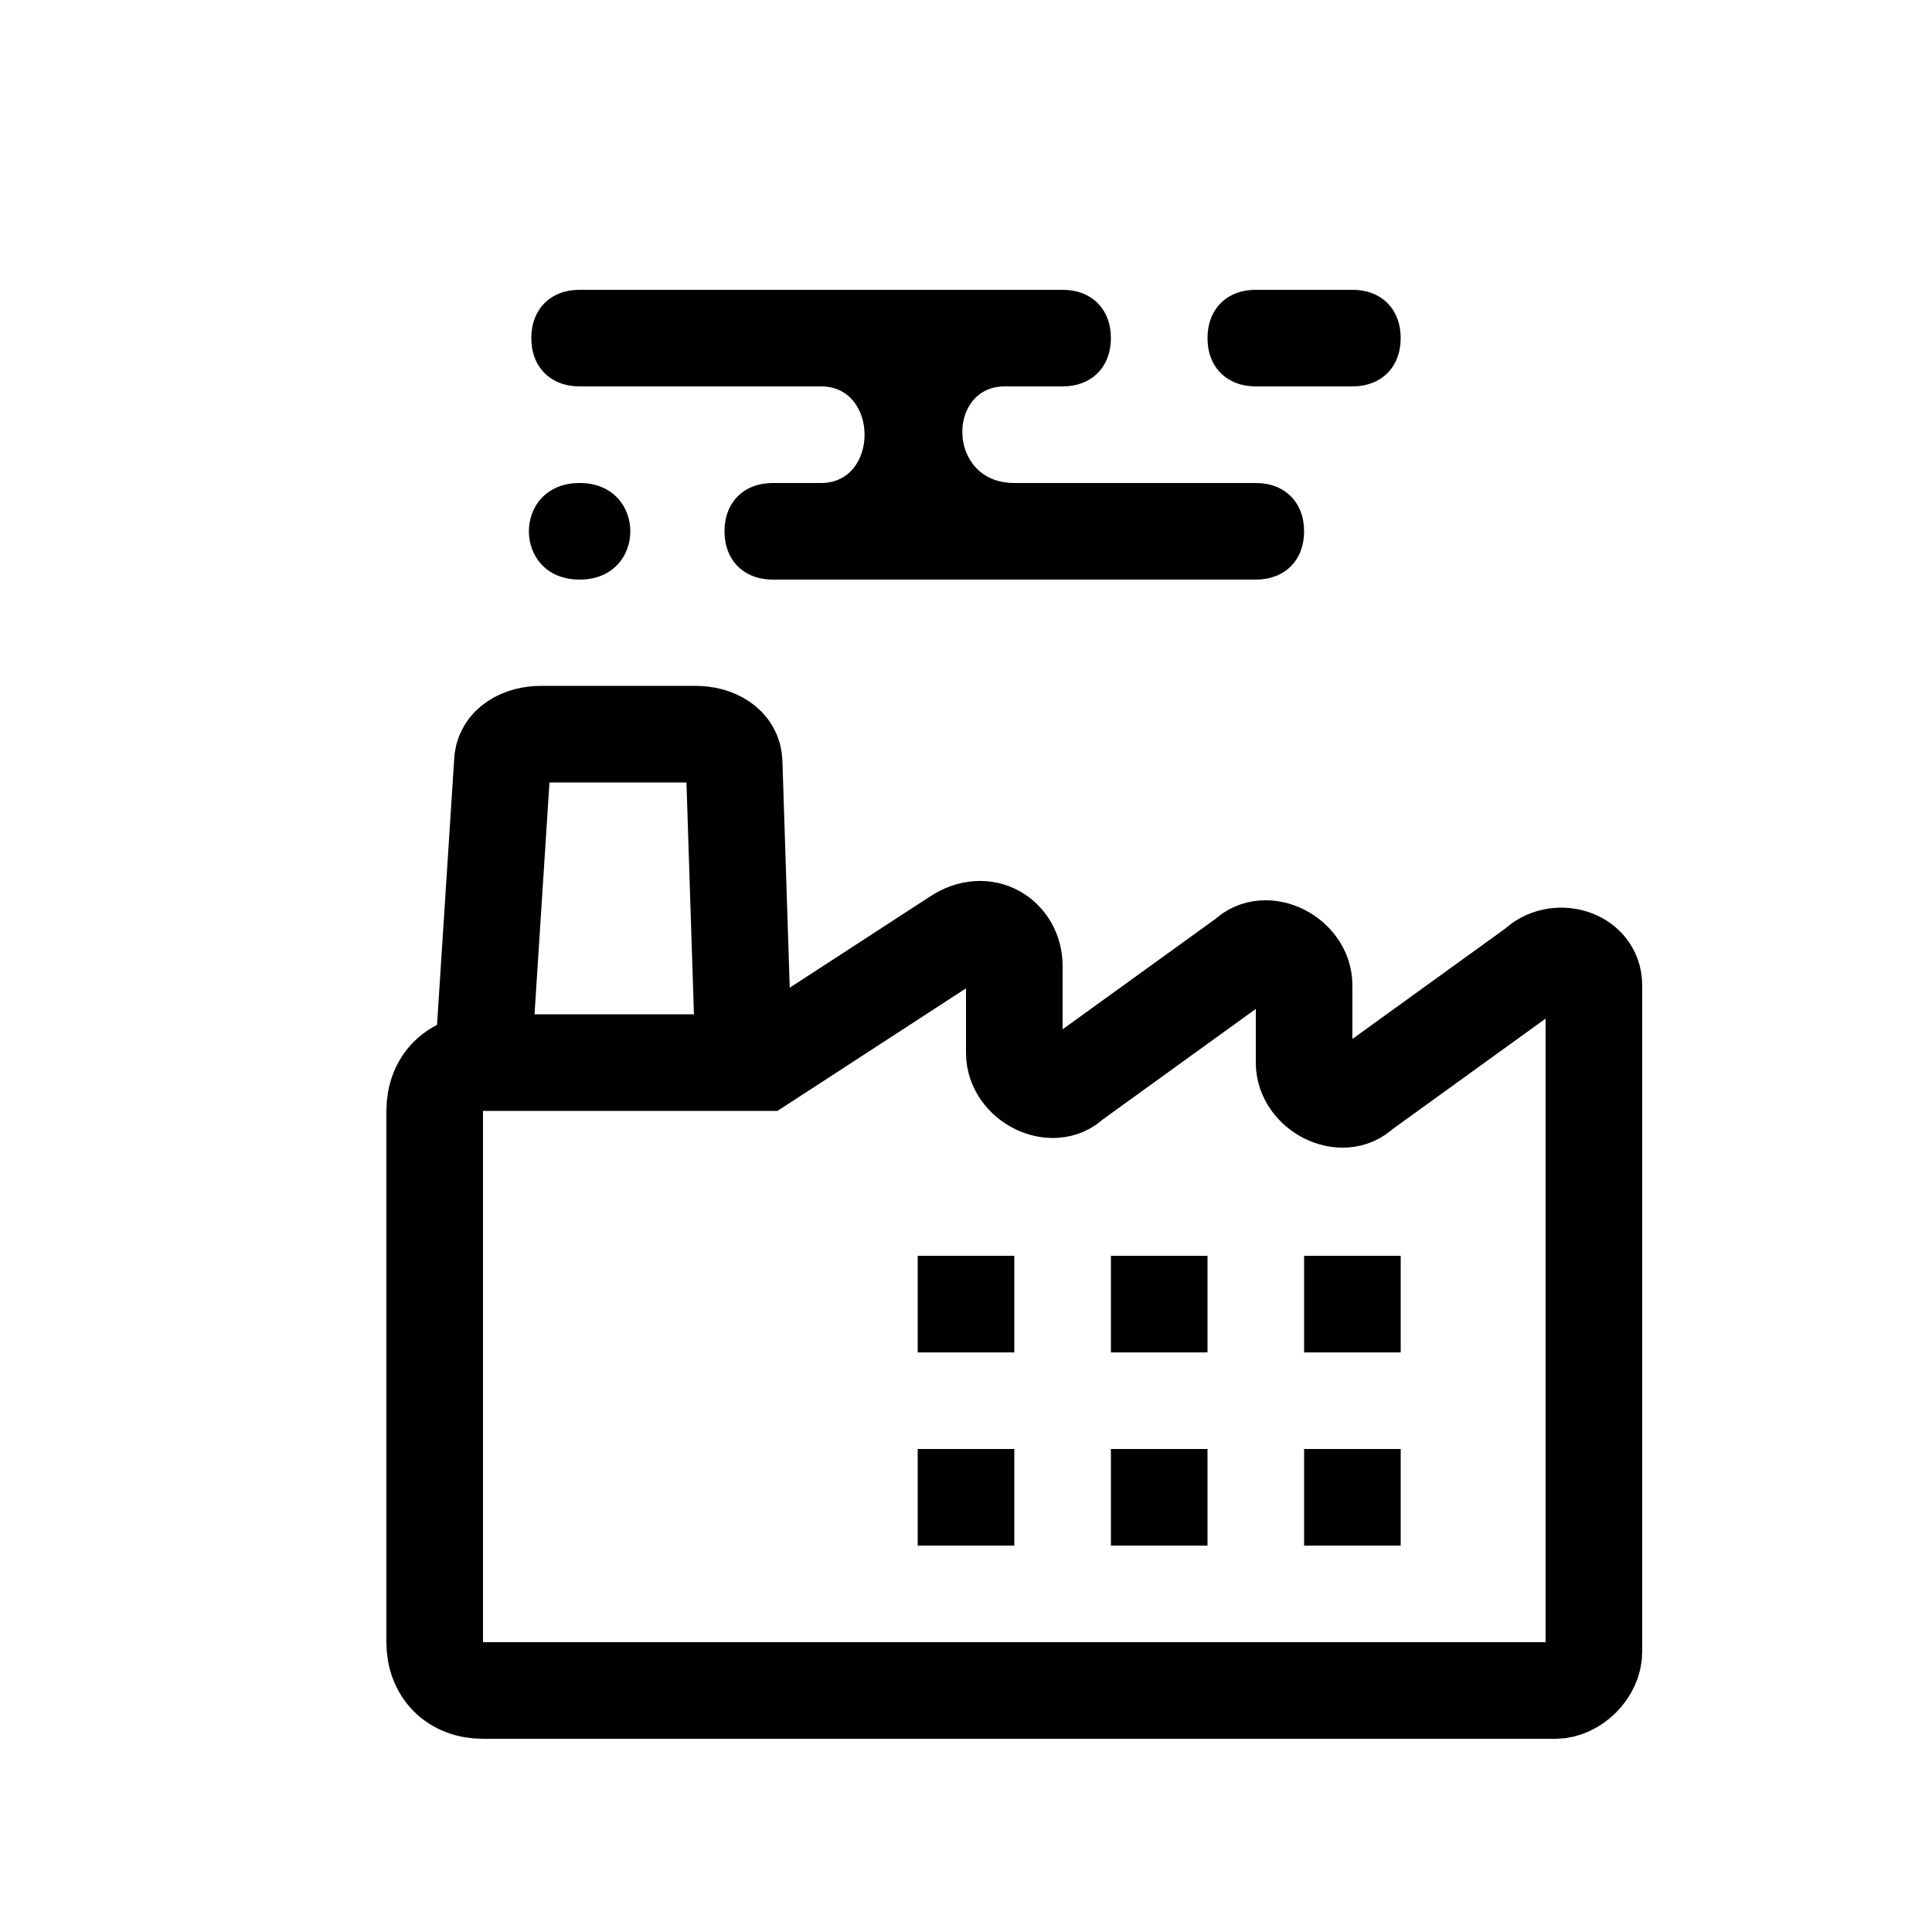 <?xml version="1.0" encoding="UTF-8"?>
<svg xmlns="http://www.w3.org/2000/svg" xmlns:xlink="http://www.w3.org/1999/xlink" version="1.1" id="Layer_1" x="0px" y="0px" viewBox="0 0 20 20" style="enable-background:new 0 0 20 20;" xml:space="preserve">
<style type="text/css">
	.st0{fill:none;stroke:#000000;stroke-linecap:round;stroke-linejoin:round;stroke-miterlimit:10;}
	.st1{fill:none;stroke:#000000;stroke-miterlimit:10;}
	.st2{fill:#3BACD9;}
	.st3{fill:#85E7FB;}
	.st4{fill:#4C565D;}
	.st5{fill:#FBBB59;stroke:#000000;stroke-miterlimit:10;}
	.st6{fill:#969FA6;}
	.st7{fill:none;}
	.st8{fill-rule:evenodd;clip-rule:evenodd;fill:#85E7FB;}
	.st9{fill:#2795B7;}
	.st10{fill:#FBBB59;}
	.st11{fill:#1BB978;}
	.st12{fill-rule:evenodd;clip-rule:evenodd;}
</style>
<g>
	<path id="XMLID_402_" class="st12" d="M6,5c0.7,0,0.7,1,0,1l0,0C5.3,6,5.3,5,6,5L6,5z" style="clip-rule: evenodd; fill-rule: evenodd;"/>
	<g id="XMLID_398_">
		<path id="XMLID_401_" class="st12" d="M13,5h-2.5h-2H8C7.7,5,7.5,5.2,7.5,5.5C7.5,5.8,7.7,6,8,6h0.5h2H13c0.3,0,0.5-0.2,0.5-0.5    C13.5,5.2,13.3,5,13,5z" style="clip-rule: evenodd; fill-rule: evenodd;"/>
		<path id="XMLID_400_" class="st12" d="M8.5,5h2c-0.7,0-0.7-1-0.1-1H11c0.3,0,0.5-0.2,0.5-0.5C11.5,3.2,11.3,3,11,3H6    C5.7,3,5.5,3.2,5.5,3.5C5.5,3.8,5.7,4,6,4h2.5C9.1,4,9.1,5,8.5,5z" style="clip-rule: evenodd; fill-rule: evenodd;"/>
		<path id="XMLID_399_" class="st12" d="M14,3h-1c-0.3,0-0.5,0.2-0.5,0.5v0C12.5,3.8,12.7,4,13,4h1c0.3,0,0.5-0.2,0.5-0.5v0    C14.5,3.2,14.3,3,14,3z" style="clip-rule: evenodd; fill-rule: evenodd;"/>
	</g>
	<path id="XMLID_397_" class="st1" d="M5,11l0.2-3.1c0-0.2,0.2-0.3,0.4-0.3h1.6c0.2,0,0.4,0.1,0.4,0.3L7.7,11" style="fill: none; stroke: #000000; stroke-miterlimit: 10;"/>
	<path id="XMLID_396_" class="st1" d="M15.9,10l-1.8,1.3c-0.2,0.2-0.6,0-0.6-0.3v-0.8c0-0.3-0.4-0.5-0.6-0.3l-1.8,1.3   c-0.2,0.2-0.6,0-0.6-0.3v-0.9c0-0.3-0.3-0.5-0.6-0.3L7.9,11H5c-0.3,0-0.5,0.2-0.5,0.5l0,5.5c0,0.3,0.2,0.5,0.5,0.5h2.5h2h6.6   c0.2,0,0.4-0.2,0.4-0.4l0-3.9v-1.1v-0.4v-1.5C16.5,9.9,16.1,9.8,15.9,10z" style="fill: none; stroke: #000000; stroke-miterlimit: 10;"/>
	<rect id="XMLID_395_" x="9.5" y="13" width="1" height="1"/>
	<rect id="XMLID_394_" x="11.5" y="13" width="1" height="1"/>
	<rect id="XMLID_393_" x="13.5" y="13" width="1" height="1"/>
	<rect id="XMLID_392_" x="9.5" y="15" width="1" height="1"/>
	<rect id="XMLID_391_" x="11.5" y="15" width="1" height="1"/>
	<rect id="XMLID_386_" x="13.5" y="15" width="1" height="1"/>
</g>

	</svg>
